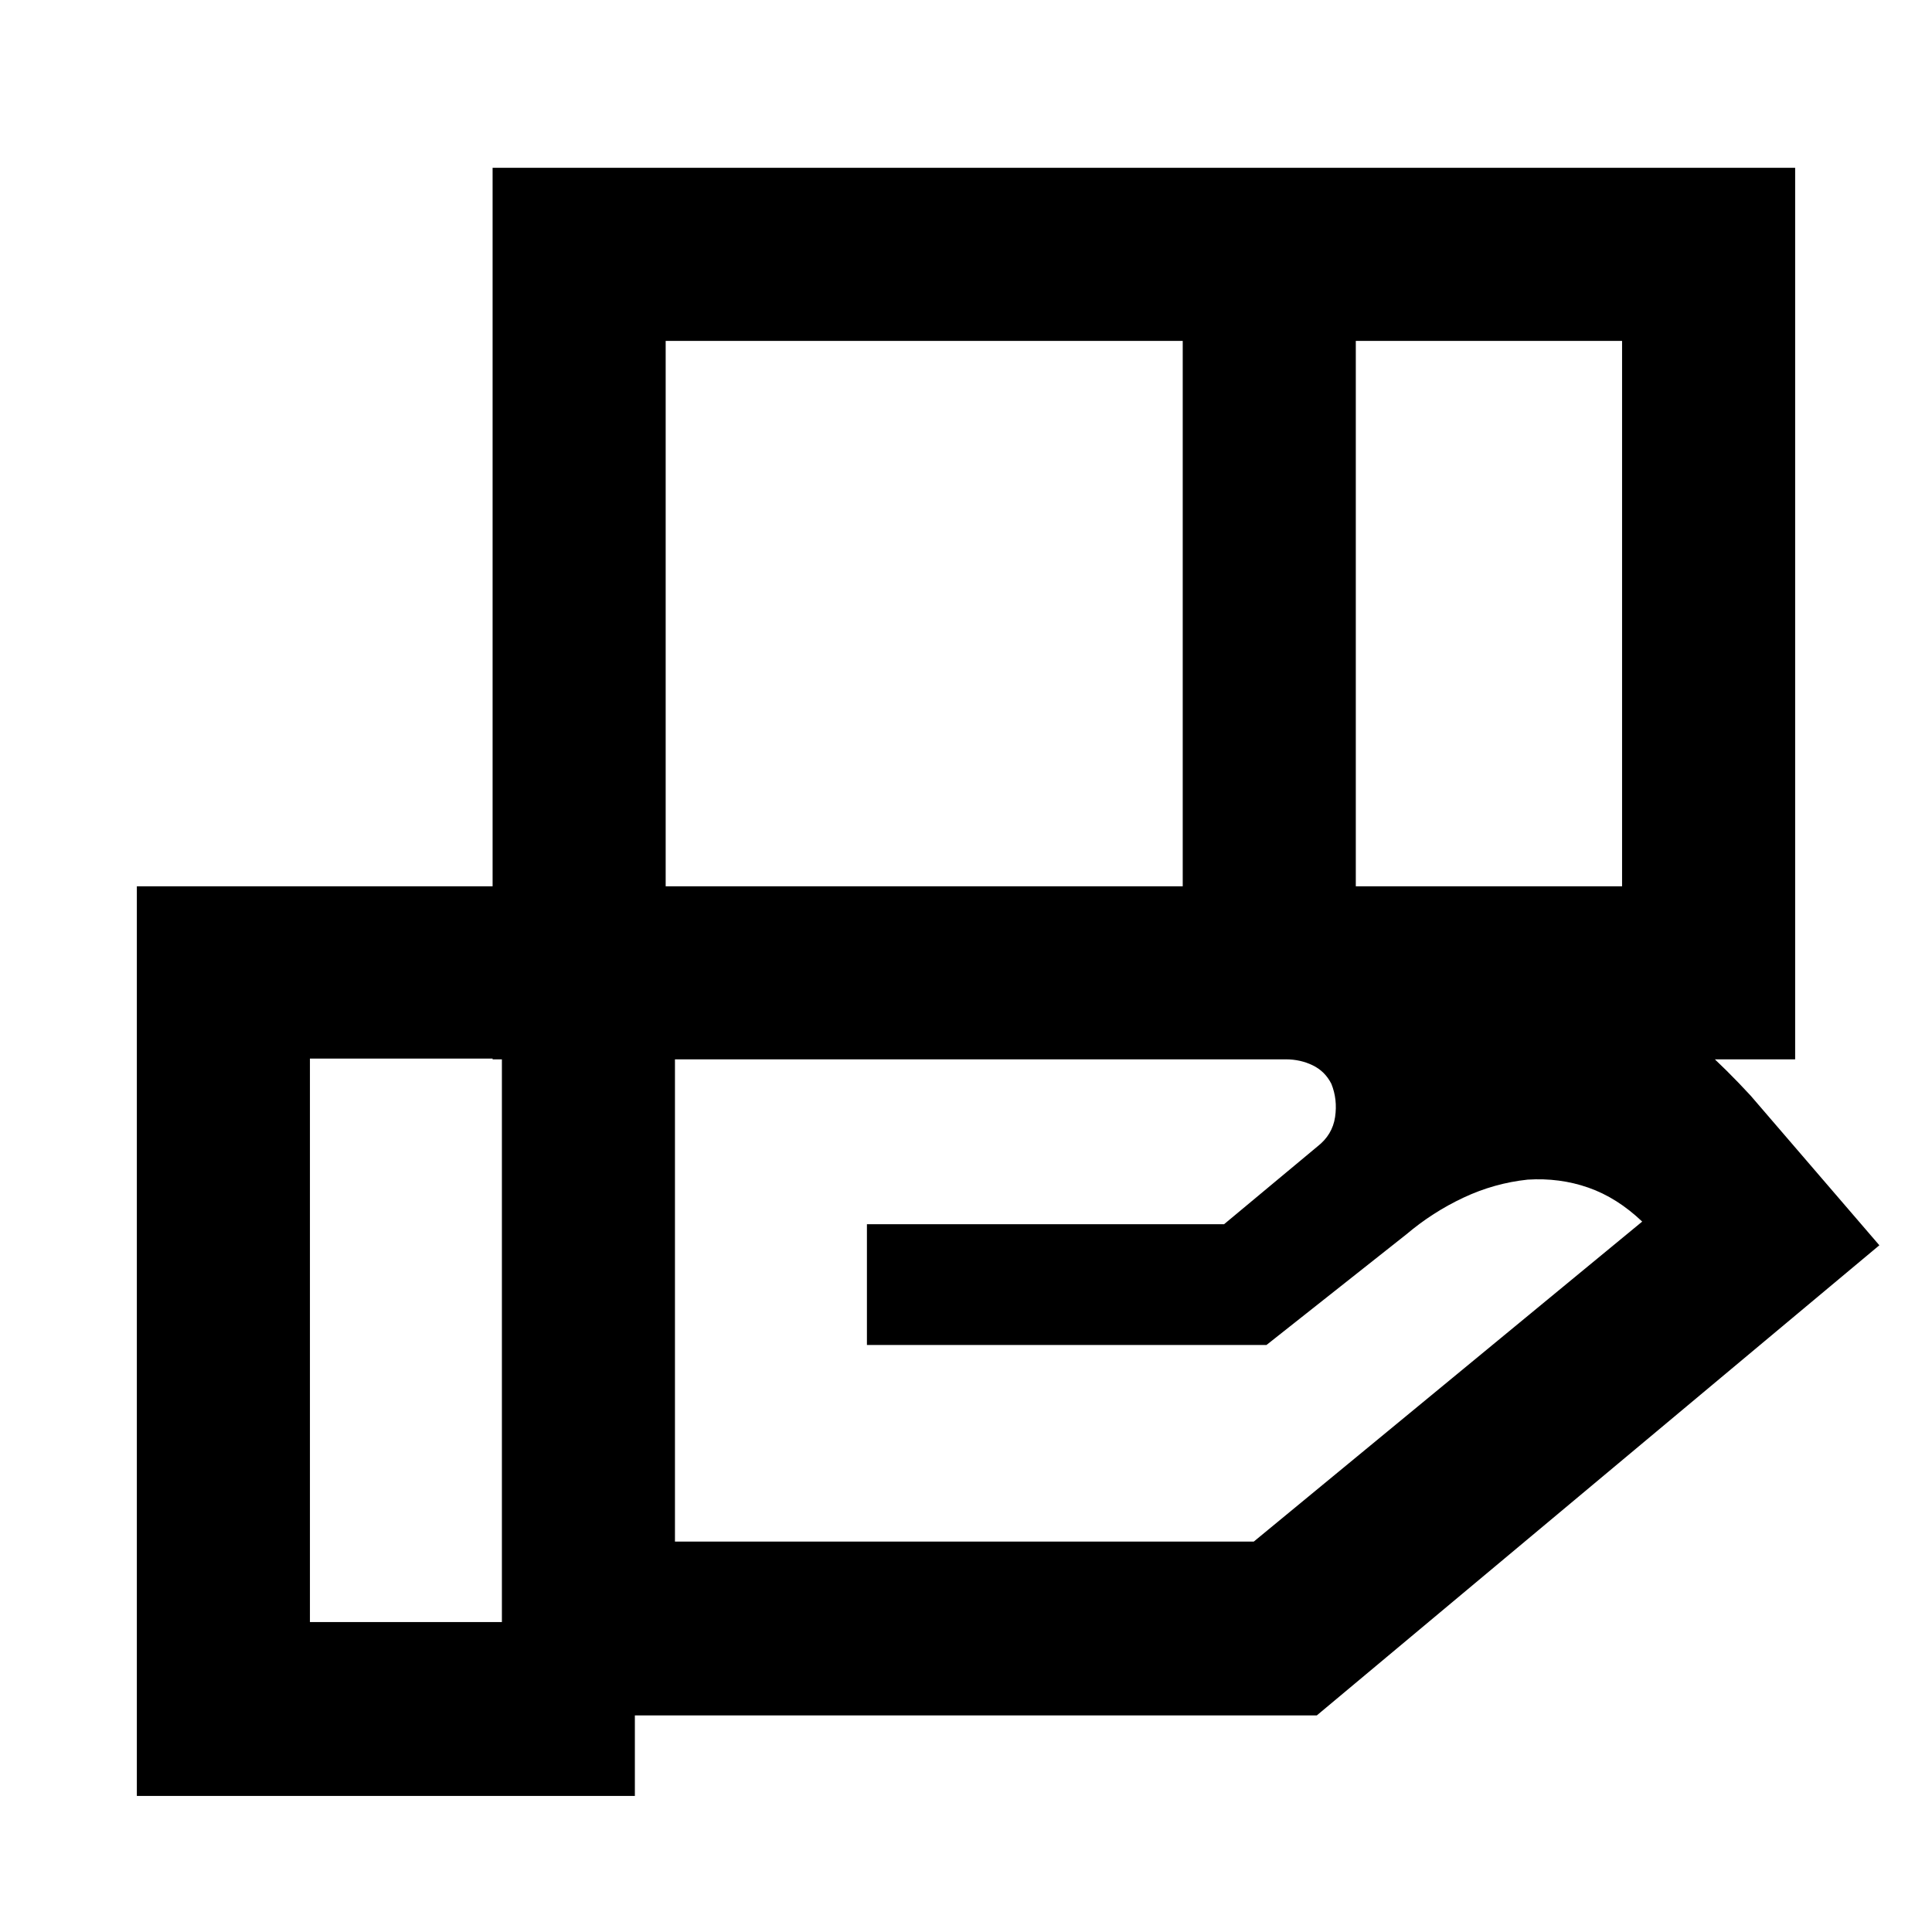 <svg xmlns="http://www.w3.org/2000/svg" height="24" viewBox="0 -960 960 960" width="24"><path d="M587.69-790.61H330.77v271h256.92v-271Zm218.31 0H673.69v271H806v-271ZM638.92-433.62H335.38V-194H623l193-159q-12.54-11.92-26.77-16.88-14.23-4.97-30.15-3.97-16.62 1.77-31.93 8.97-15.3 7.19-28.3 18.19l-69.54 55H430.77v-60h177.46l46.46-38.69q7.39-5.77 8.7-14.54 1.3-8.77-1.85-16.54-3.15-6.23-9.27-9.19-6.11-2.97-13.35-2.97ZM249.39-434H154v280h95.39v-280Zm-4.62.38v-442.99H892v442.99H244.77Zm70.69 366H68v-451.99h569.54q68.92 0 127.15 26.5 58.23 26.5 105.23 77.57l63.92 74.31-279.53 233.61H315.46v40Z"/></svg>